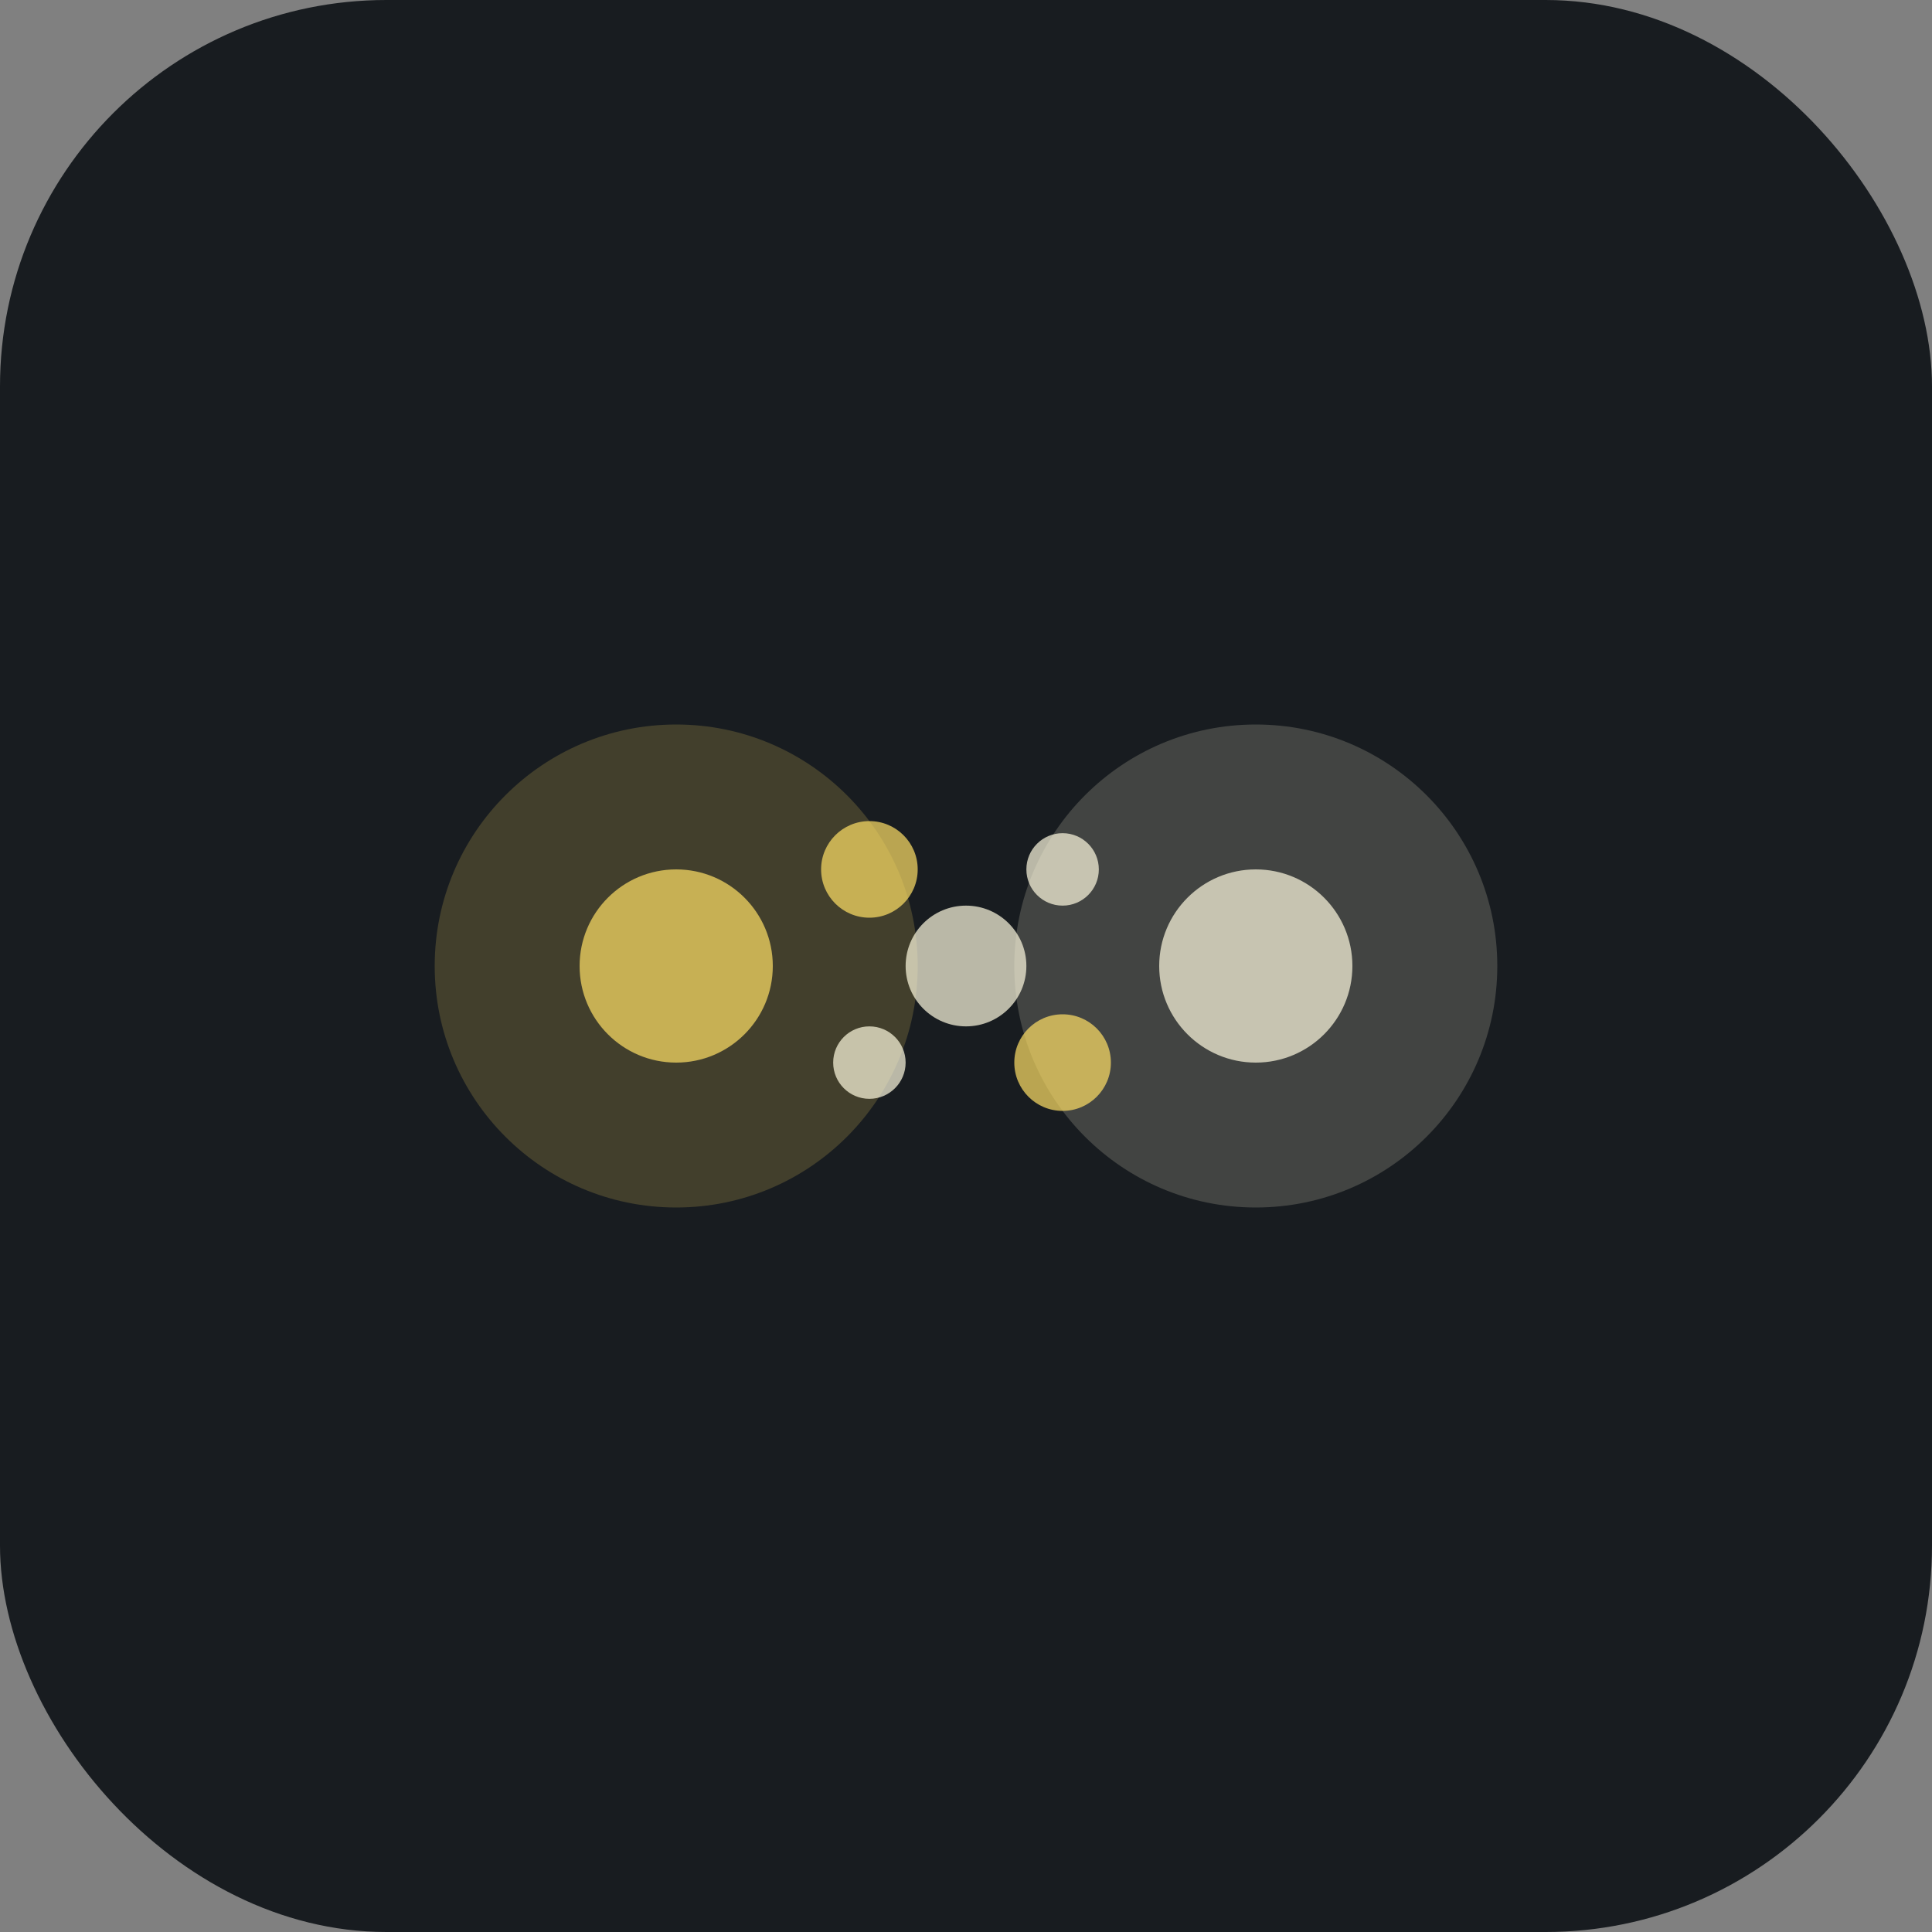 <svg width="80" height="80" viewBox="0 0 80 80" fill="none" xmlns="http://www.w3.org/2000/svg">
  <rect x="0" y="0" width="80" height="80" fill="#808080" stroke="none"/>
  <rect width="80" height="80" rx="16" fill="#181c20"/>
  <g>
    <ellipse cx="28" cy="40" rx="10" ry="10" fill="#ffe066" opacity="0.18"/>
    <ellipse cx="52" cy="40" rx="10" ry="10" fill="#fffbe0" opacity="0.18"/>
    <circle cx="28" cy="40" r="4" fill="#ffe066" opacity="0.7"/>
    <circle cx="52" cy="40" r="4" fill="#fffbe0" opacity="0.7"/>
    <circle cx="40" cy="40" r="2.5" fill="#fffbe0" opacity="0.7"/>
    <circle cx="36" cy="36" r="2" fill="#ffe066" opacity="0.7"/>
    <circle cx="44" cy="44" r="2" fill="#ffe066" opacity="0.7"/>
    <circle cx="36" cy="44" r="1.5" fill="#fffbe0" opacity="0.7"/>
    <circle cx="44" cy="36" r="1.5" fill="#fffbe0" opacity="0.7"/>
  </g>
</svg>
